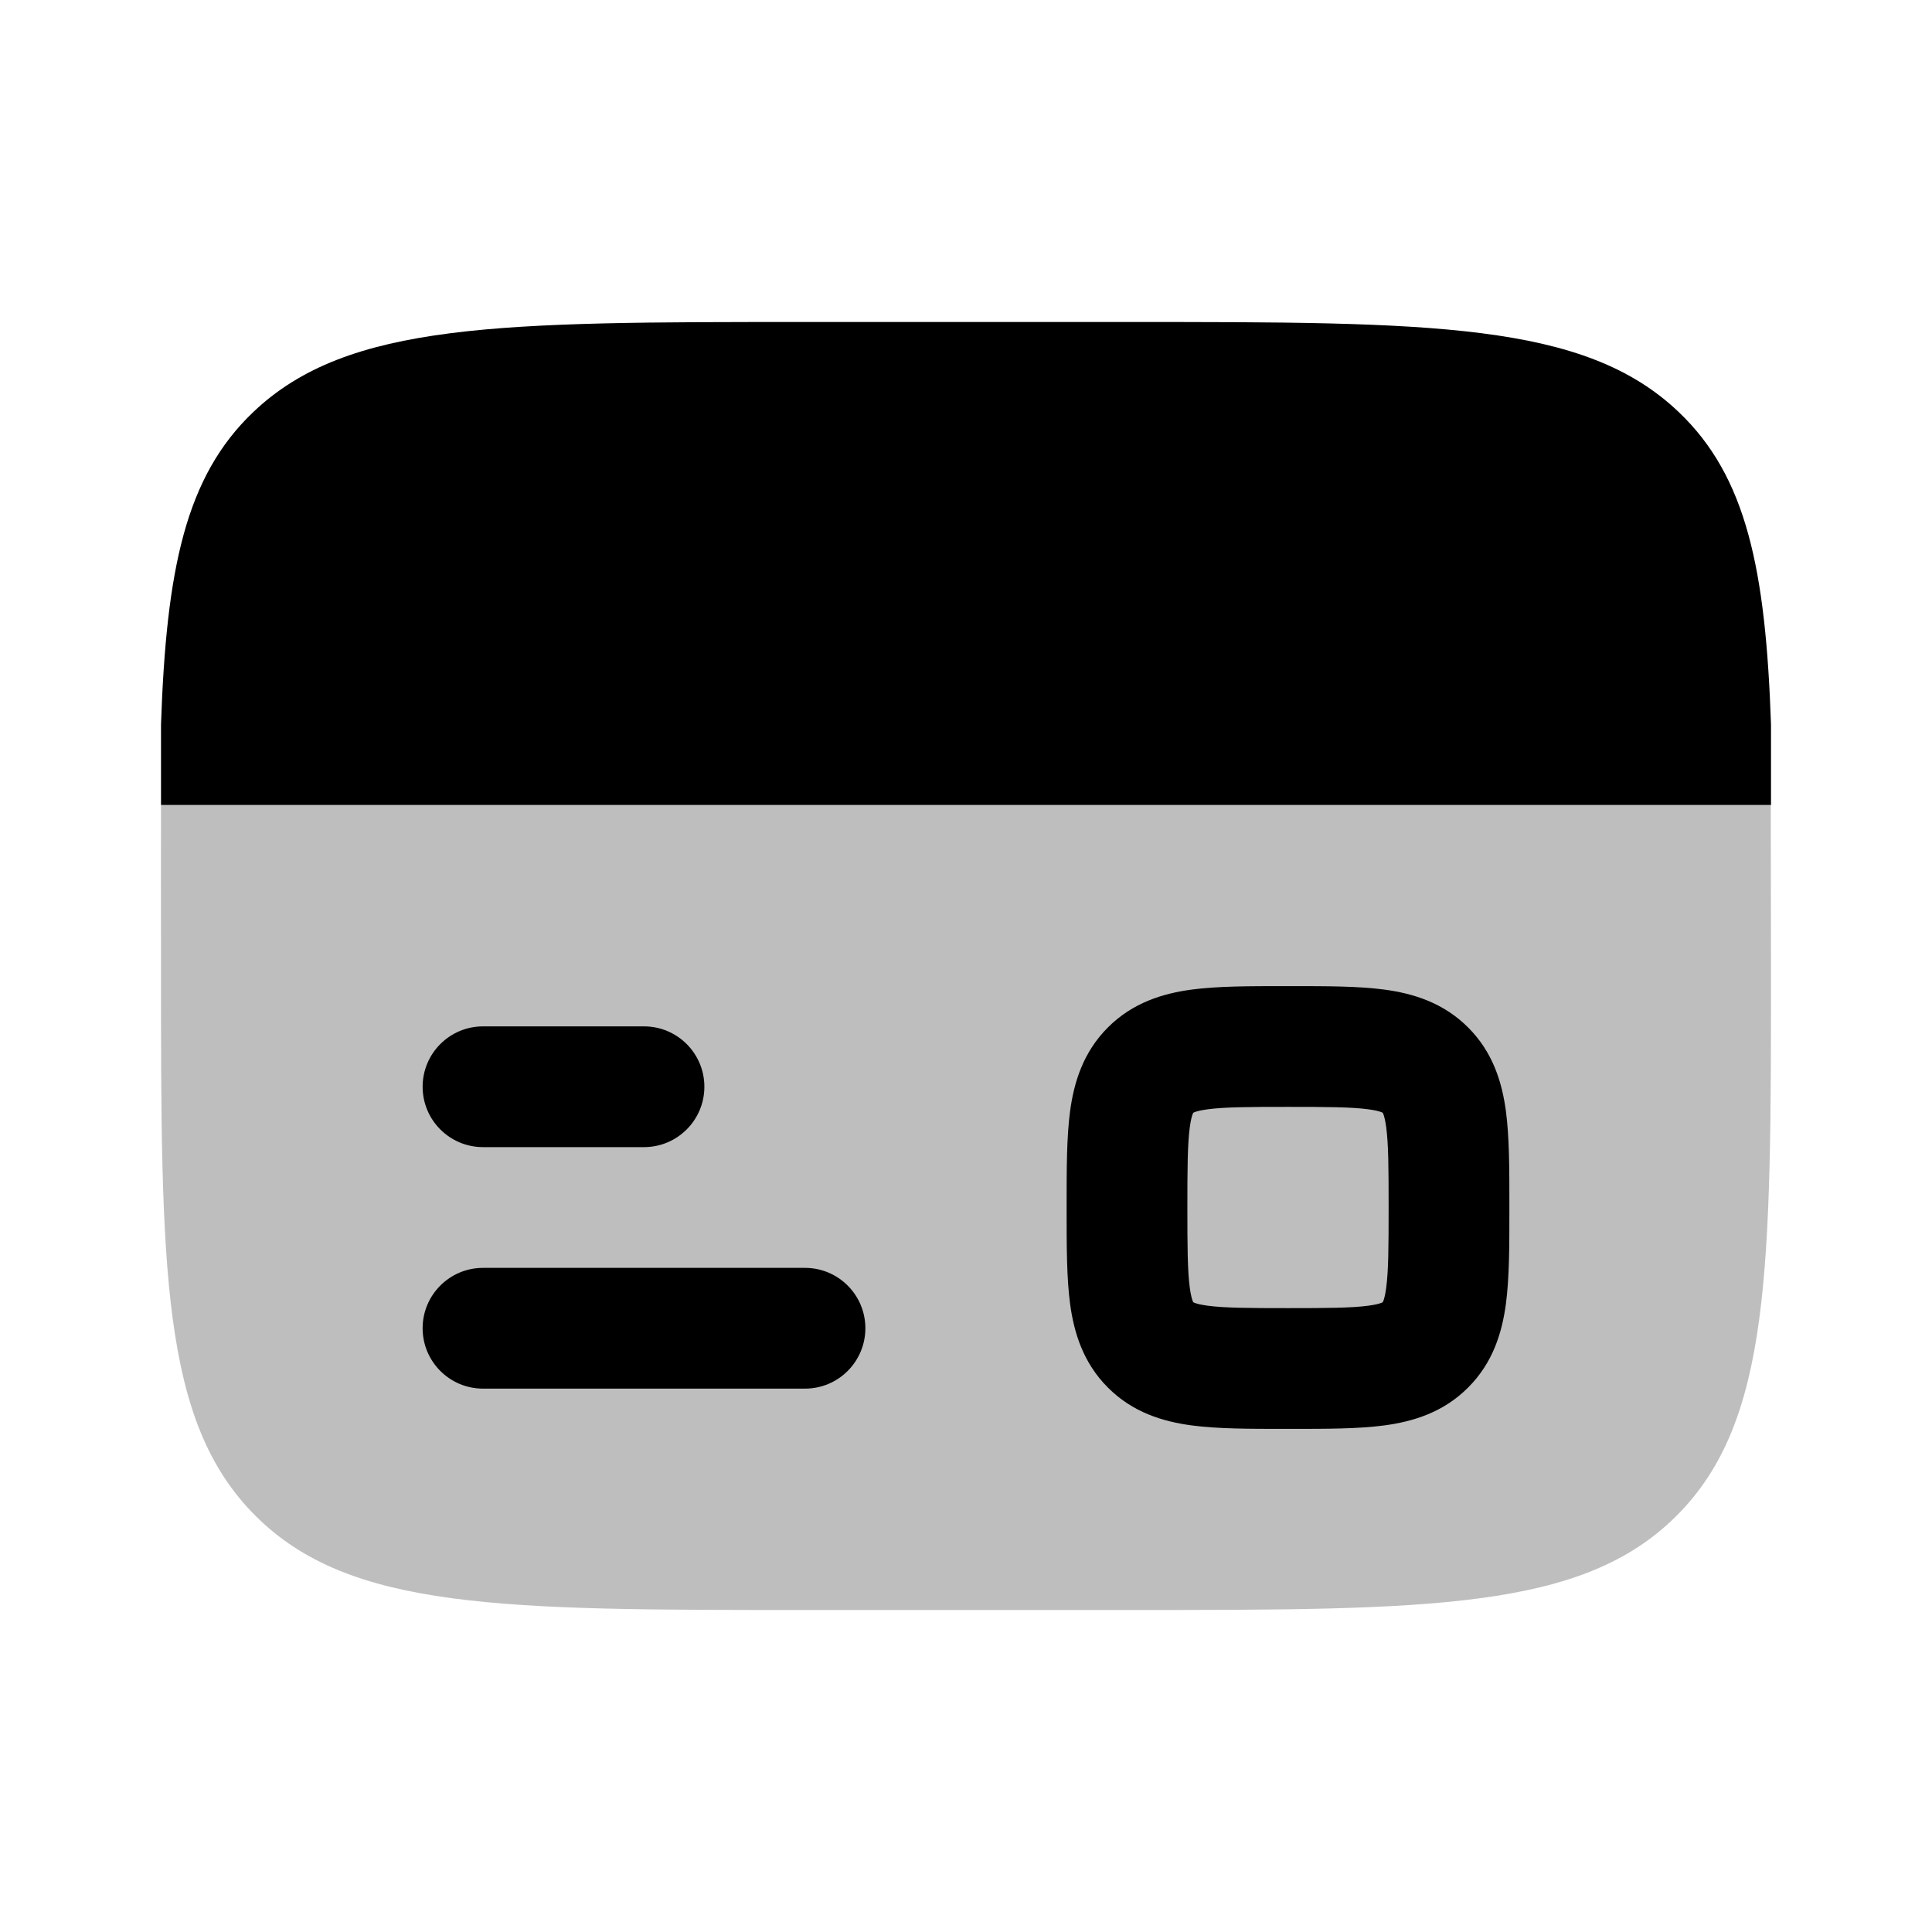 <svg width="24" height="24" viewBox="0 0 24 24" fill="none" xmlns="http://www.w3.org/2000/svg">
<path opacity="0.5" d="M10 20H14C17.771 20 19.657 20 20.828 18.828C22 17.657 22 15.771 22 12C22 11.558 21.998 10.392 21.997 10H2C1.998 10.392 2 11.558 2 12C2 15.771 2 17.657 3.172 18.828C4.343 20 6.229 20 10 20Z" fill="#7f7f7f"/>
<path d="M5.25 13.5C5.25 13.086 5.586 12.75 6 12.75H8C8.414 12.75 8.75 13.086 8.75 13.5C8.75 13.914 8.414 14.25 8 14.25H6C5.586 14.25 5.25 13.914 5.25 13.5Z" fill="#000000"/>
<path d="M5.25 16.5C5.25 16.086 5.586 15.75 6 15.75H10C10.414 15.75 10.75 16.086 10.75 16.5C10.75 16.914 10.414 17.25 10 17.25H6C5.586 17.25 5.25 16.914 5.25 16.5Z" fill="#000000"/>
<path fill-rule="evenodd" clip-rule="evenodd" d="M17.197 12.293C16.874 12.25 16.478 12.25 16.045 12.25H15.955C15.522 12.25 15.126 12.25 14.803 12.293C14.447 12.341 14.072 12.454 13.763 12.763C13.454 13.072 13.341 13.447 13.293 13.803C13.25 14.126 13.25 14.522 13.25 14.955L13.25 15L13.25 15.045C13.25 15.478 13.25 15.874 13.293 16.197C13.341 16.553 13.454 16.928 13.763 17.237C14.072 17.547 14.447 17.659 14.803 17.707C15.126 17.75 15.522 17.75 15.955 17.75L16 17.75L16.045 17.75C16.478 17.75 16.874 17.75 17.197 17.707C17.553 17.659 17.928 17.547 18.237 17.237C18.547 16.928 18.659 16.553 18.707 16.197C18.75 15.874 18.75 15.478 18.75 15.045V14.955C18.75 14.522 18.75 14.126 18.707 13.803C18.659 13.447 18.547 13.072 18.237 12.763C17.928 12.454 17.553 12.341 17.197 12.293ZM14.826 13.822L14.823 13.823L14.822 13.826C14.821 13.828 14.819 13.831 14.817 13.836C14.808 13.858 14.793 13.906 14.78 14.003C14.752 14.213 14.75 14.507 14.75 15C14.75 15.493 14.752 15.787 14.78 15.997C14.793 16.094 14.808 16.142 14.817 16.164C14.818 16.167 14.819 16.169 14.82 16.171C14.821 16.173 14.822 16.174 14.822 16.174L14.823 16.177L14.826 16.178C14.828 16.179 14.831 16.181 14.836 16.183C14.858 16.192 14.906 16.207 15.003 16.22C15.213 16.248 15.507 16.25 16 16.25C16.493 16.25 16.787 16.248 16.997 16.22C17.094 16.207 17.142 16.192 17.164 16.183C17.169 16.181 17.172 16.179 17.174 16.178L17.177 16.177L17.178 16.174C17.179 16.172 17.181 16.169 17.183 16.164C17.192 16.142 17.207 16.094 17.22 15.997C17.248 15.787 17.25 15.493 17.25 15C17.25 14.507 17.248 14.213 17.22 14.003C17.207 13.906 17.192 13.858 17.183 13.836C17.181 13.831 17.179 13.828 17.178 13.826L17.177 13.823L17.174 13.822C17.172 13.821 17.169 13.819 17.164 13.817C17.142 13.808 17.094 13.793 16.997 13.78C16.787 13.752 16.493 13.75 16 13.75C15.507 13.75 15.213 13.752 15.003 13.78C14.906 13.793 14.858 13.808 14.836 13.817C14.831 13.819 14.828 13.821 14.826 13.822Z" fill="#000000"/>
<path d="M9.995 4H14.005C17.786 4 19.677 4 20.851 5.116C21.697 5.919 21.934 7.075 22 9V10H2V9C2.066 7.075 2.303 5.919 3.149 5.116C4.323 4 6.214 4 9.995 4Z" fill="#000000"/>
</svg>
